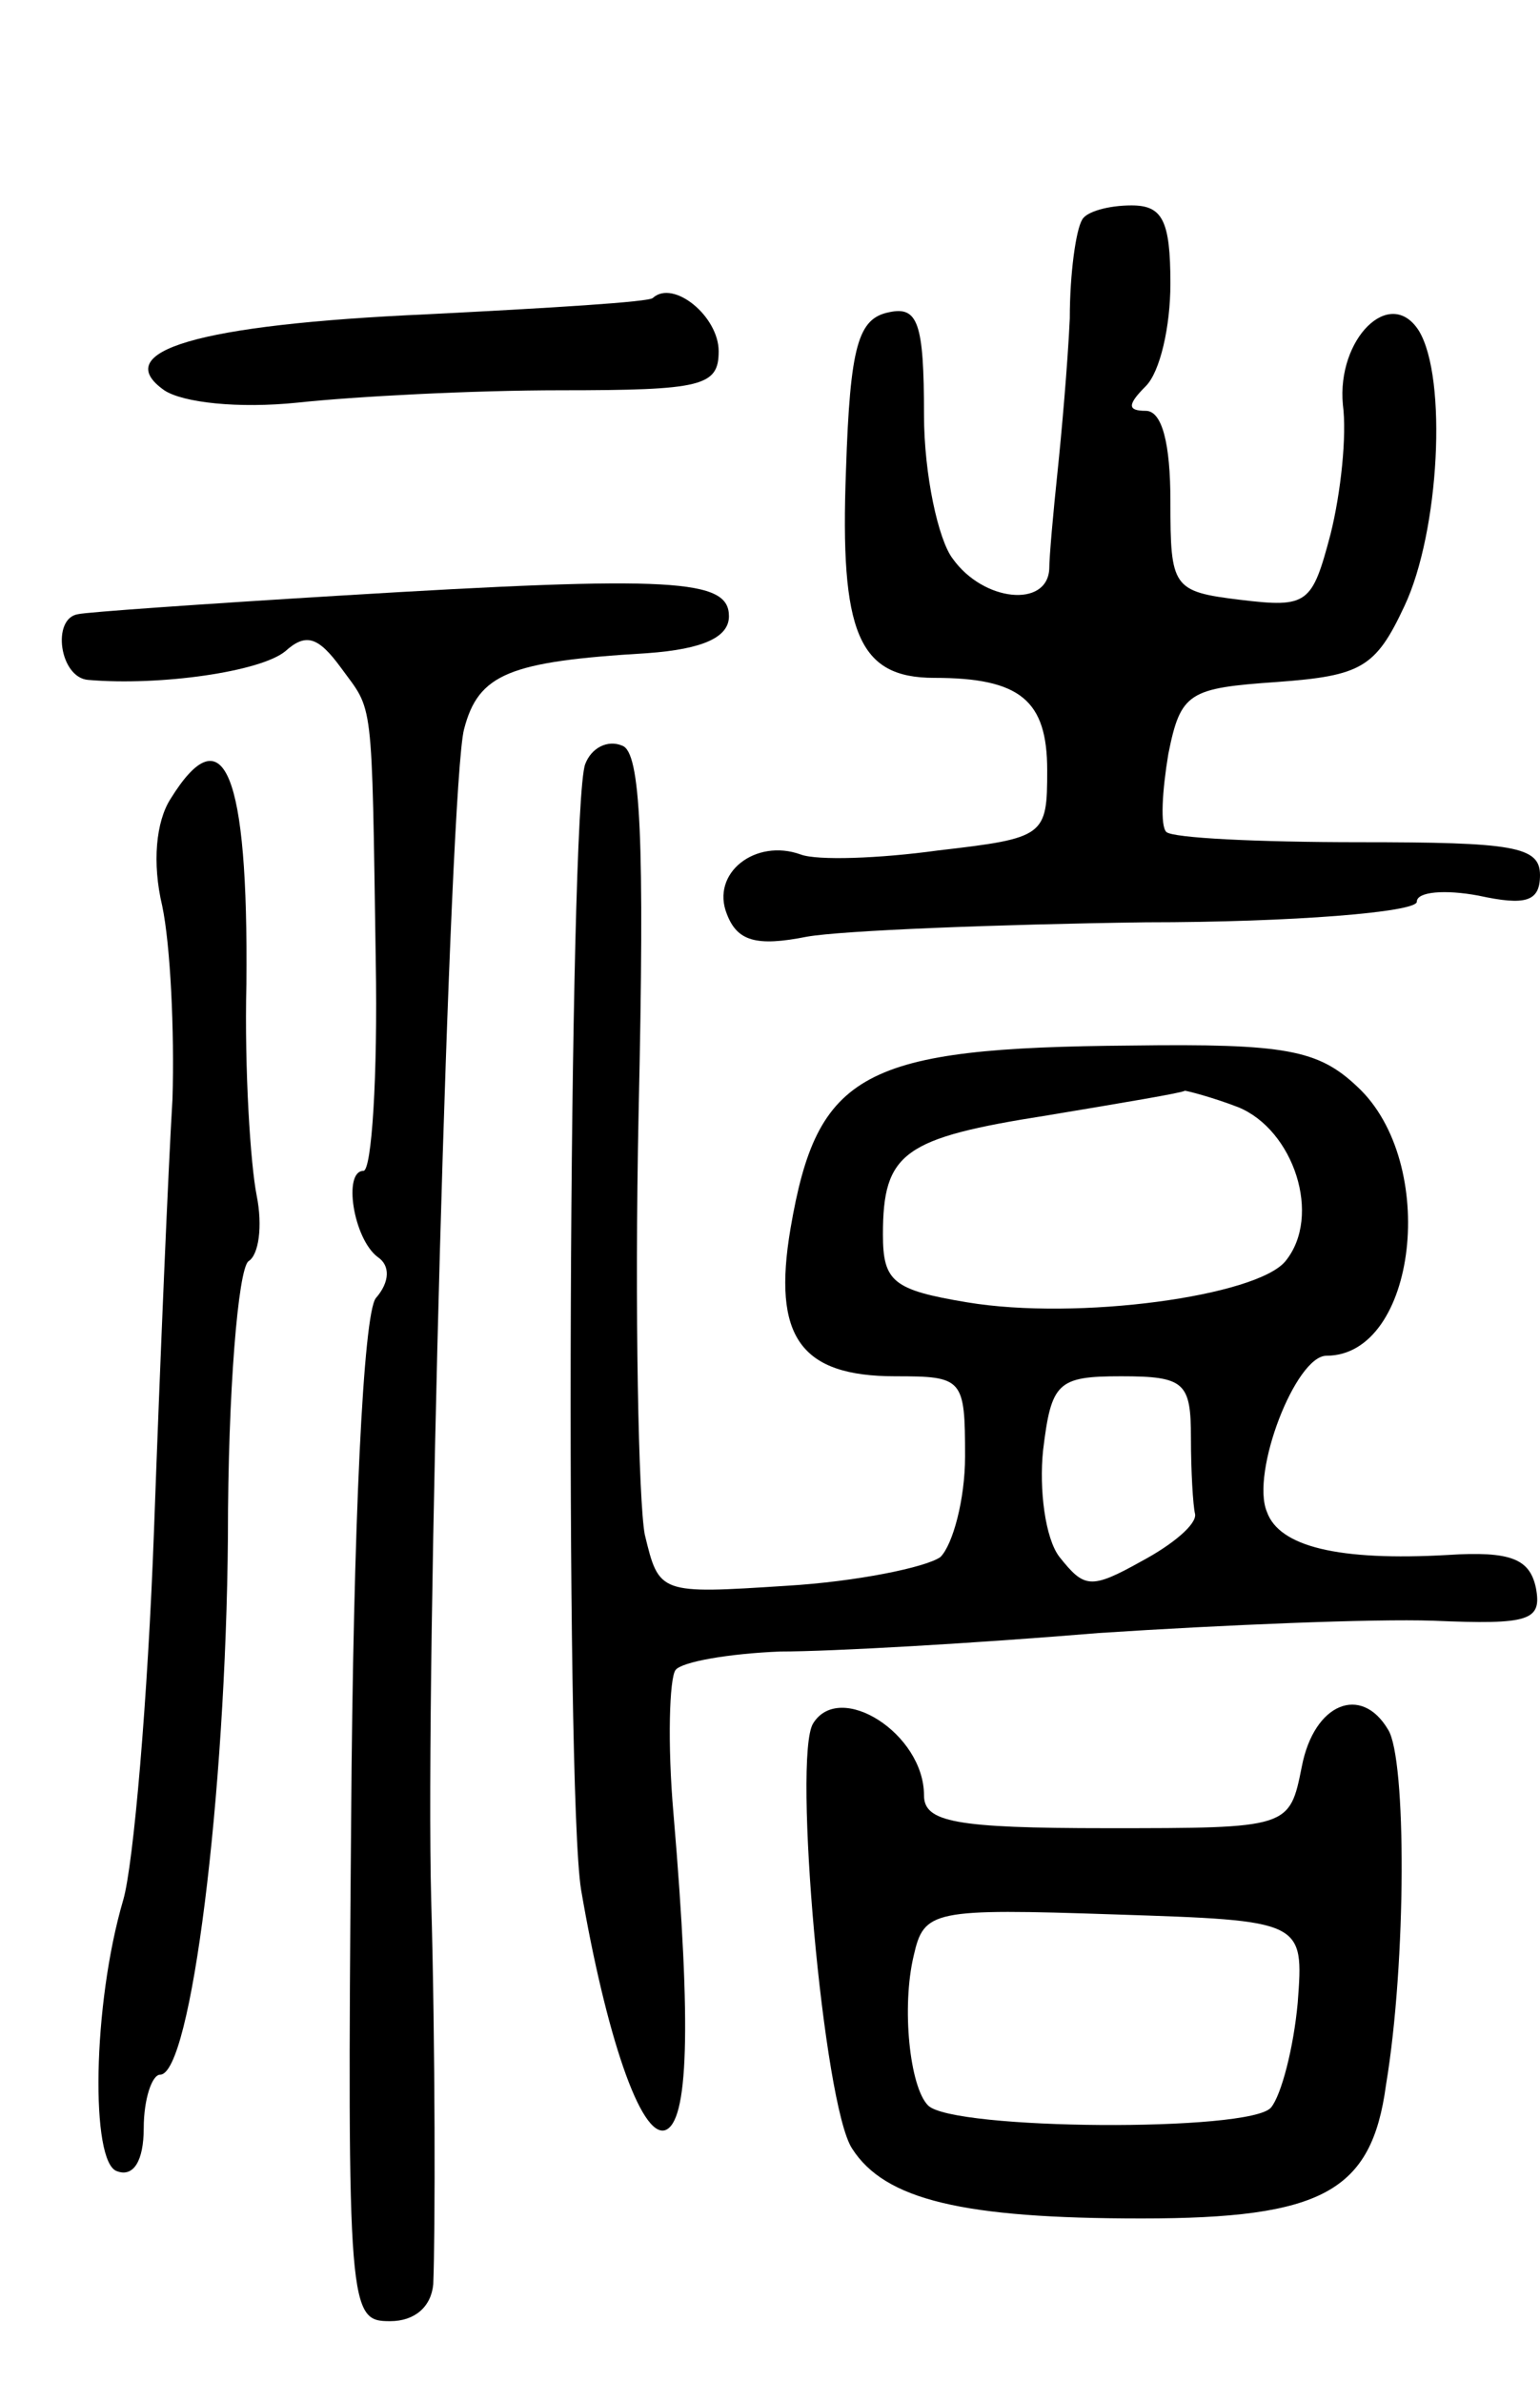 <svg version="1.0" xmlns="http://www.w3.org/2000/svg"
 width="75pt" height="116pt" viewBox="0 0 75 116"
 preserveAspectRatio="xMidYMid meet">
<g transform="translate(0,116) scale(0.1,-0.1)"
fill="#000000" stroke="none">
<path d="M527 1053 c-3 -5 -6 -26 -6 -48 -1 -22 -4 -56 -6 -75 -2 -19 -4 -41
-4 -47 -1 -19 -32 -16 -47 5 -7 9 -14 41 -14 70 0 45 -3 53 -17 50 -15 -3 -19
-16 -21 -77 -3 -79 6 -101 43 -101 42 0 55 -11 55 -45 0 -32 -1 -33 -53 -39
-29 -4 -59 -5 -67 -2 -22 8 -44 -9 -36 -29 5 -13 14 -16 39 -11 17 3 92 6 165
7 72 0 132 5 132 10 0 5 14 6 30 3 23 -5 30 -3 30 10 0 14 -13 16 -88 16 -49
0 -91 2 -94 5 -3 3 -2 20 1 38 6 30 10 32 53 35 41 3 48 7 62 37 17 36 21 111
7 134 -14 22 -40 -4 -37 -36 2 -15 -1 -43 -6 -63 -9 -34 -11 -36 -44 -32 -33
4 -34 6 -34 48 0 28 -4 44 -12 44 -9 0 -9 3 0 12 7 7 12 29 12 50 0 31 -4 38
-19 38 -11 0 -22 -3 -24 -7z"/>
<path d="M318 1015 c-1 -2 -51 -5 -110 -8 -112 -5 -155 -18 -128 -37 9 -6 36
-9 65 -6 28 3 85 6 128 6 69 0 77 2 77 19 0 17 -22 35 -32 26z"/>
<path d="M165 870 c-66 -4 -123 -8 -127 -9 -13 -2 -9 -31 5 -32 35 -3 84 4 96
14 10 9 16 7 27 -8 16 -22 15 -12 17 -143 1 -56 -2 -102 -6 -102 -10 0 -5 -33
7 -42 6 -4 6 -12 -1 -20 -6 -8 -11 -108 -12 -255 -2 -239 -1 -243 19 -243 12
0 20 7 21 18 1 24 1 117 -1 187 -3 110 9 544 16 570 7 27 22 33 89 37 28 2 40
8 40 18 0 18 -26 20 -190 10z"/>
<path d="M285 788 c-8 -21 -10 -499 -2 -548 12 -70 29 -121 41 -117 11 4 13
48 4 154 -3 34 -2 66 1 70 3 4 26 8 51 9 25 0 95 4 155 9 61 4 134 7 163 6 47
-2 53 0 50 16 -3 14 -12 18 -43 16 -53 -3 -82 4 -88 21 -8 19 14 76 29 76 44
0 55 94 15 131 -19 18 -35 21 -110 20 -131 -1 -153 -13 -166 -89 -9 -53 5 -72
51 -72 33 0 34 -1 34 -39 0 -21 -6 -43 -12 -49 -7 -5 -41 -12 -75 -14 -62 -4
-62 -4 -69 25 -3 16 -5 109 -3 205 3 134 1 176 -8 179 -7 3 -15 -1 -18 -9z
m318 -167 c27 -11 41 -53 23 -75 -14 -17 -101 -29 -155 -20 -36 6 -41 10 -41
33 0 40 10 47 80 58 36 6 66 11 67 12 1 0 13 -3 26 -8z m-23 -161 c0 -16 1
-33 2 -37 1 -5 -11 -15 -26 -23 -25 -14 -28 -13 -40 2 -7 9 -10 33 -8 52 4 33
7 36 38 36 31 0 34 -3 34 -30z"/>
<path d="M83 771 c-7 -11 -9 -31 -4 -52 4 -19 6 -61 5 -94 -2 -33 -6 -127 -9
-210 -3 -82 -10 -163 -15 -180 -15 -51 -16 -128 -3 -132 8 -3 13 5 13 21 0 14
4 26 8 26 15 0 32 136 33 262 0 71 5 130 10 134 5 3 7 17 4 32 -3 15 -6 61 -5
103 1 103 -11 132 -37 90z"/>
<path d="M396 321 c-10 -16 5 -186 19 -207 16 -25 54 -34 141 -34 88 0 112 13
119 65 10 60 10 159 1 173 -13 22 -36 13 -42 -18 -6 -30 -6 -30 -95 -30 -74 0
-89 3 -89 16 0 30 -41 56 -54 35z m236 -136 c-2 -22 -8 -45 -13 -51 -10 -12
-155 -11 -167 1 -9 9 -13 48 -7 73 5 22 9 23 98 20 92 -3 92 -3 89 -43z"/>
</g>
</svg>
